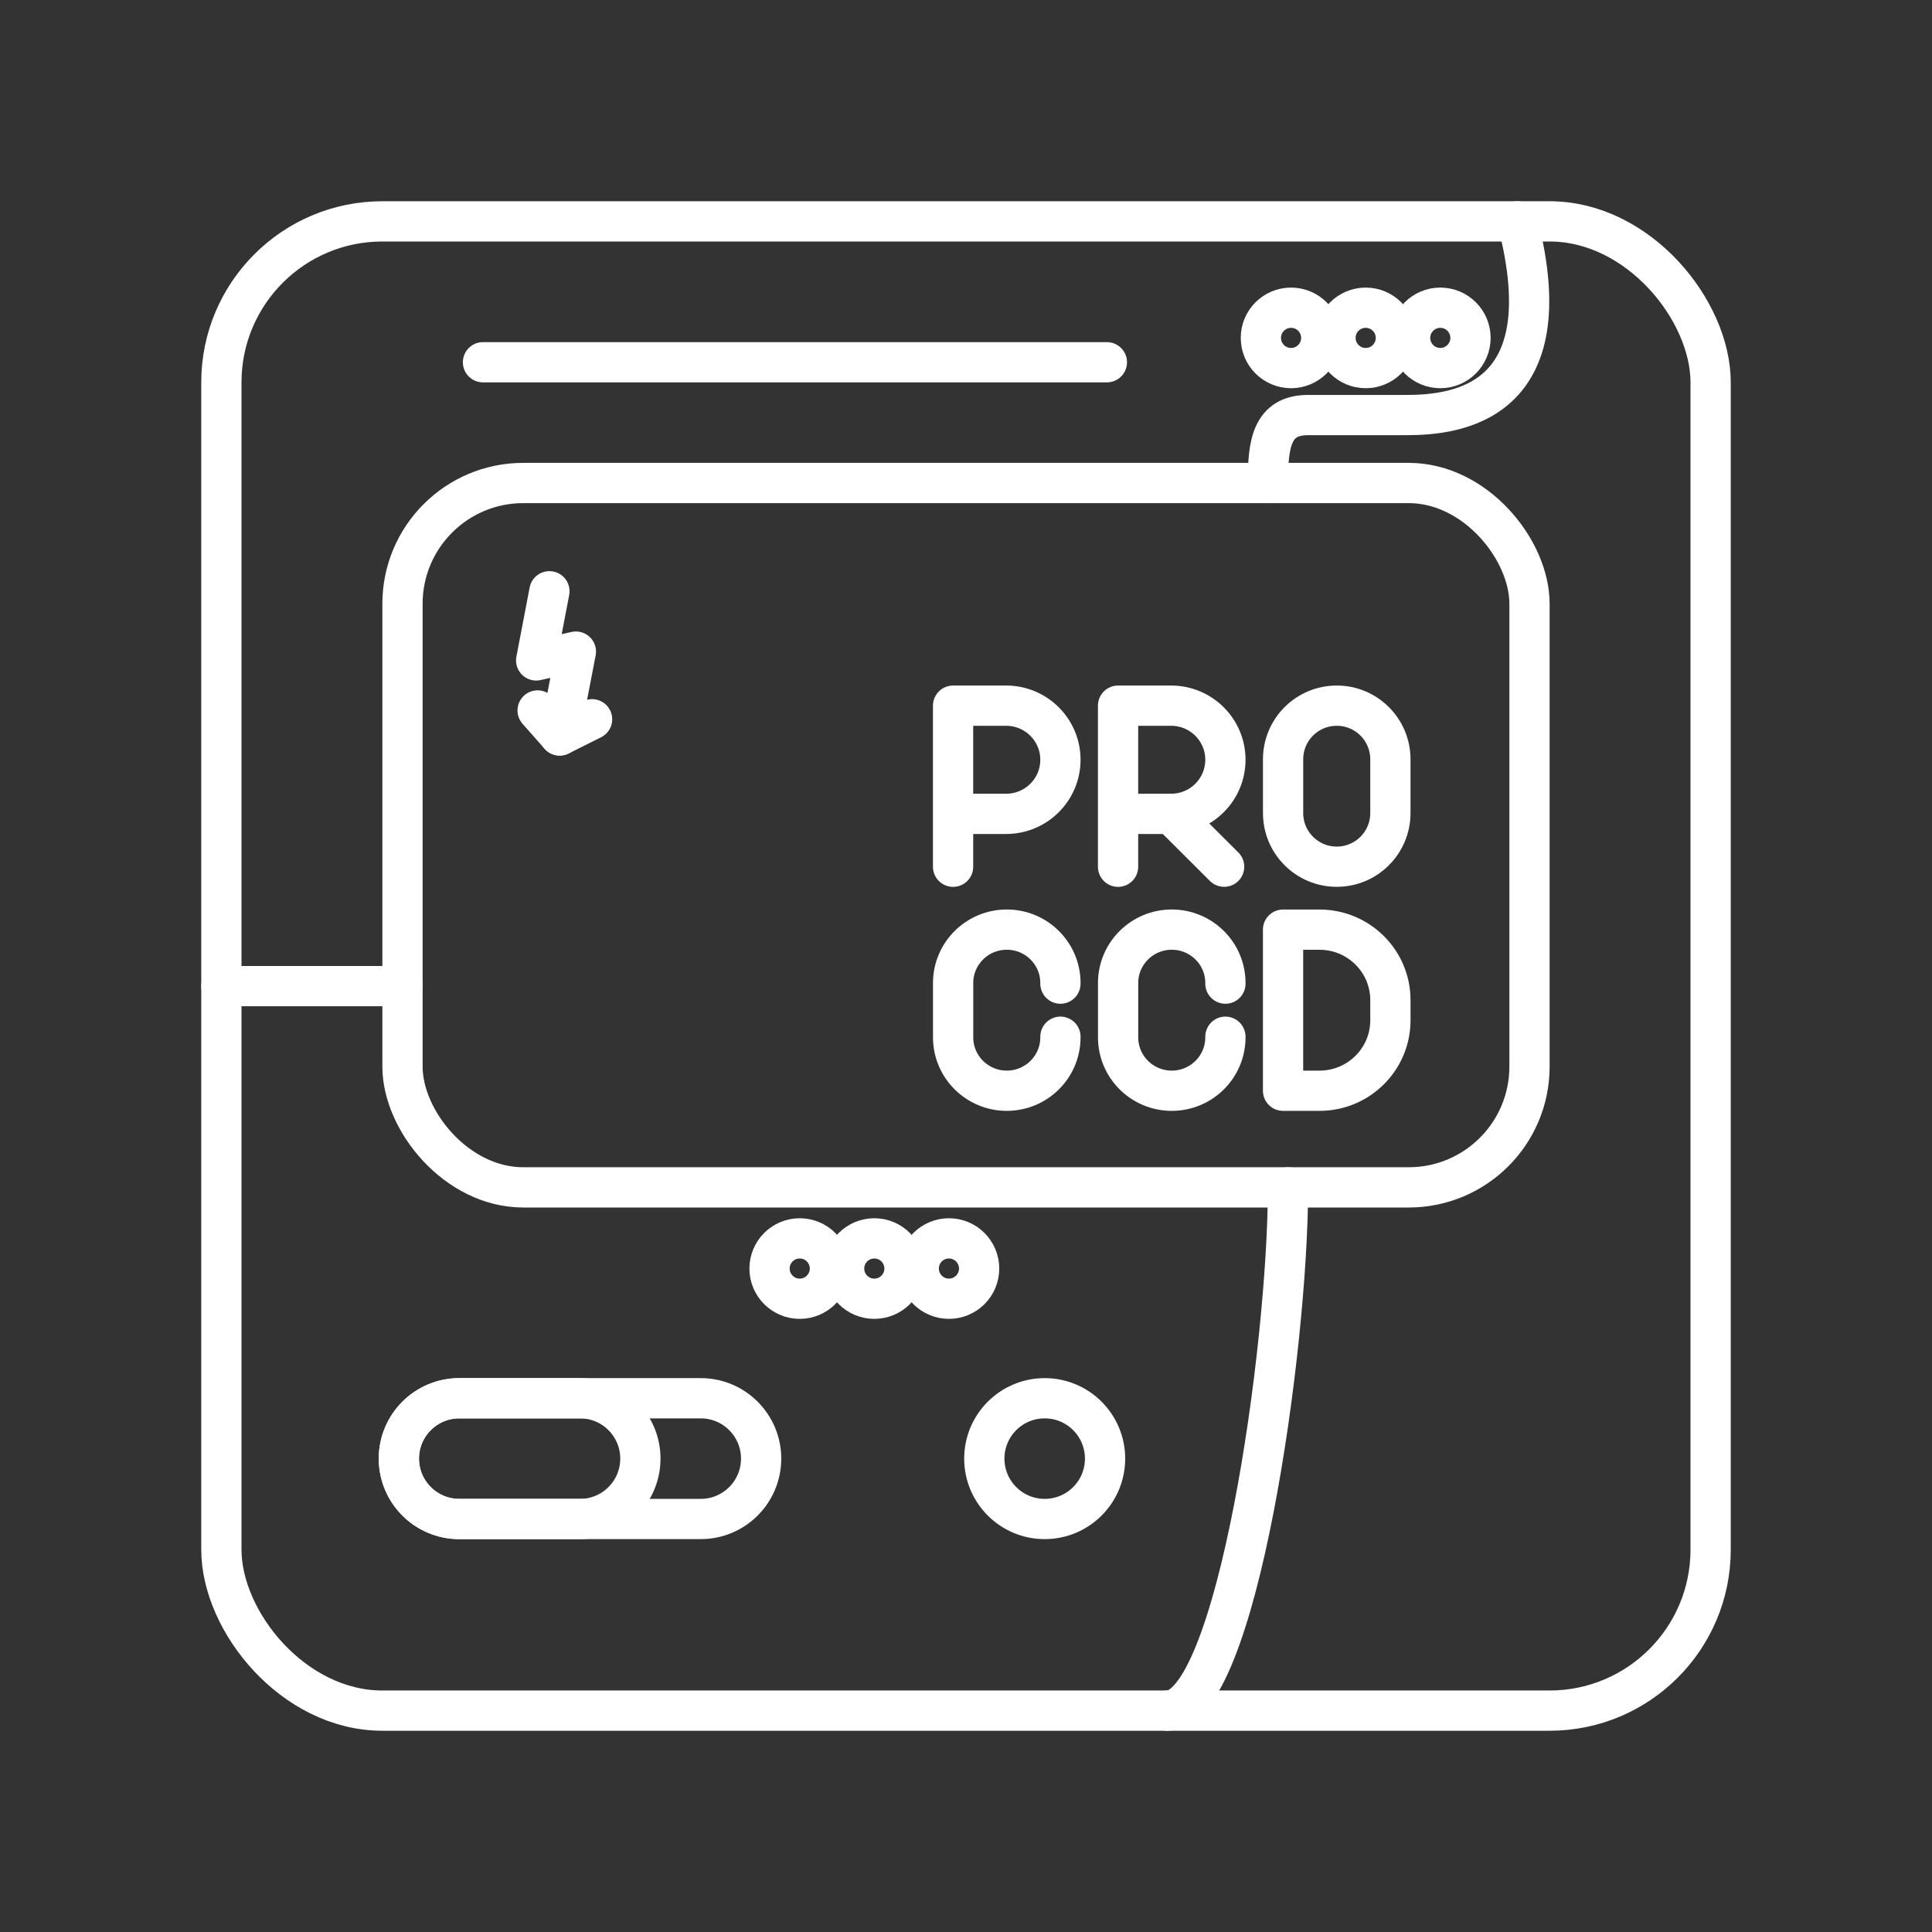 <?xml version="1.0" encoding="UTF-8"?><svg id="a" xmlns="http://www.w3.org/2000/svg" viewBox="0 0 48 48"><rect x="0" y="0" width="48" height="48" fill="#333333" stroke="none"/><defs><style>.b{fill:none;stroke:#fff;stroke-linecap:round;stroke-linejoin:round;}</style></defs><rect class="b" x="5.5" y="5.5" width="37" height="37" rx="4" ry="4"/><rect class="b" x="10" y="12" width="28" height="17.5" rx="3" ry="3"/><path class="b" d="M10,24.5h-4.5"/><path class="b" d="M32,29.5c0,4.01-1.278,13-3,13M31.5,12c0-.958.087-1.688,1-1.688h2.445c1.238,0,3.932-.291,2.755-4.812"/><path class="b" d="M11.41,34.739h6c.828,0,1.5.672,1.5,1.5h0c0,.828-.672,1.5-1.5,1.5h-6c-.828,0-1.5-.672-1.5-1.5h0c0-.828.672-1.5,1.5-1.5Z"/><path class="b" d="M11.41,34.739h3c.828,0,1.5.672,1.5,1.5h0c0,.828-.672,1.5-1.5,1.5h-3c-.828,0-1.5-.672-1.5-1.5h0c0-.828.672-1.5,1.5-1.5Z"/><circle class="b" cx="25.955" cy="36.239" r="1.5"/><circle class="b" cx="21.722" cy="31.517" r=".75"/><circle class="b" cx="19.869" cy="31.517" r=".75"/><circle class="b" cx="23.576" cy="31.517" r=".75"/><circle class="b" cx="33.93" cy="8.395" r=".75"/><circle class="b" cx="32.076" cy="8.395" r=".75"/><circle class="b" cx="35.784" cy="8.395" r=".75"/><path class="b" d="M12,9h15.5"/><path class="b" d="M13.65,14.69l-.329,1.718.987-.219-.402,2.083.804-.402"/><path class="b" d="M13.357,17.651l.548.621"/><path class="b" d="M23.679,21.534v-4.002h1.318c.745,0,1.349.602,1.349,1.344s-.604,1.344-1.349,1.344h-1.318"/><path class="b" d="M27.778,21.534v-4.002h1.318c.745,0,1.349.602,1.349,1.344s-.604,1.344-1.349,1.344h-1.318"/><line class="b" x1="29.096" y1="20.22" x2="30.413" y2="21.533"/><path class="b" d="M26.346,25.757v.016c0,.732-.597,1.326-1.333,1.326s-1.333-.594-1.333-1.326v-1.351c0-.732.597-1.326,1.333-1.326s1.333.594,1.333,1.326v.016"/><path class="b" d="M30.445,25.757v.016c0,.732-.597,1.326-1.333,1.326s-1.333-.594-1.333-1.326v-1.351c0-.732.597-1.326,1.333-1.326s1.333.594,1.333,1.326v.016"/><path class="b" d="M31.877,27.099v-4.002h.906c.973,0,1.761.784,1.761,1.751v.5c0,.967-.788,1.751-1.761,1.751h-.906Z"/><path class="b" d="M33.211,17.532h0c.737,0,1.333.597,1.333,1.333v1.335c0,.737-.597,1.333-1.333,1.333h0c-.737,0-1.333-.597-1.333-1.333v-1.335c0-.737.597-1.333,1.333-1.333Z"/></svg>